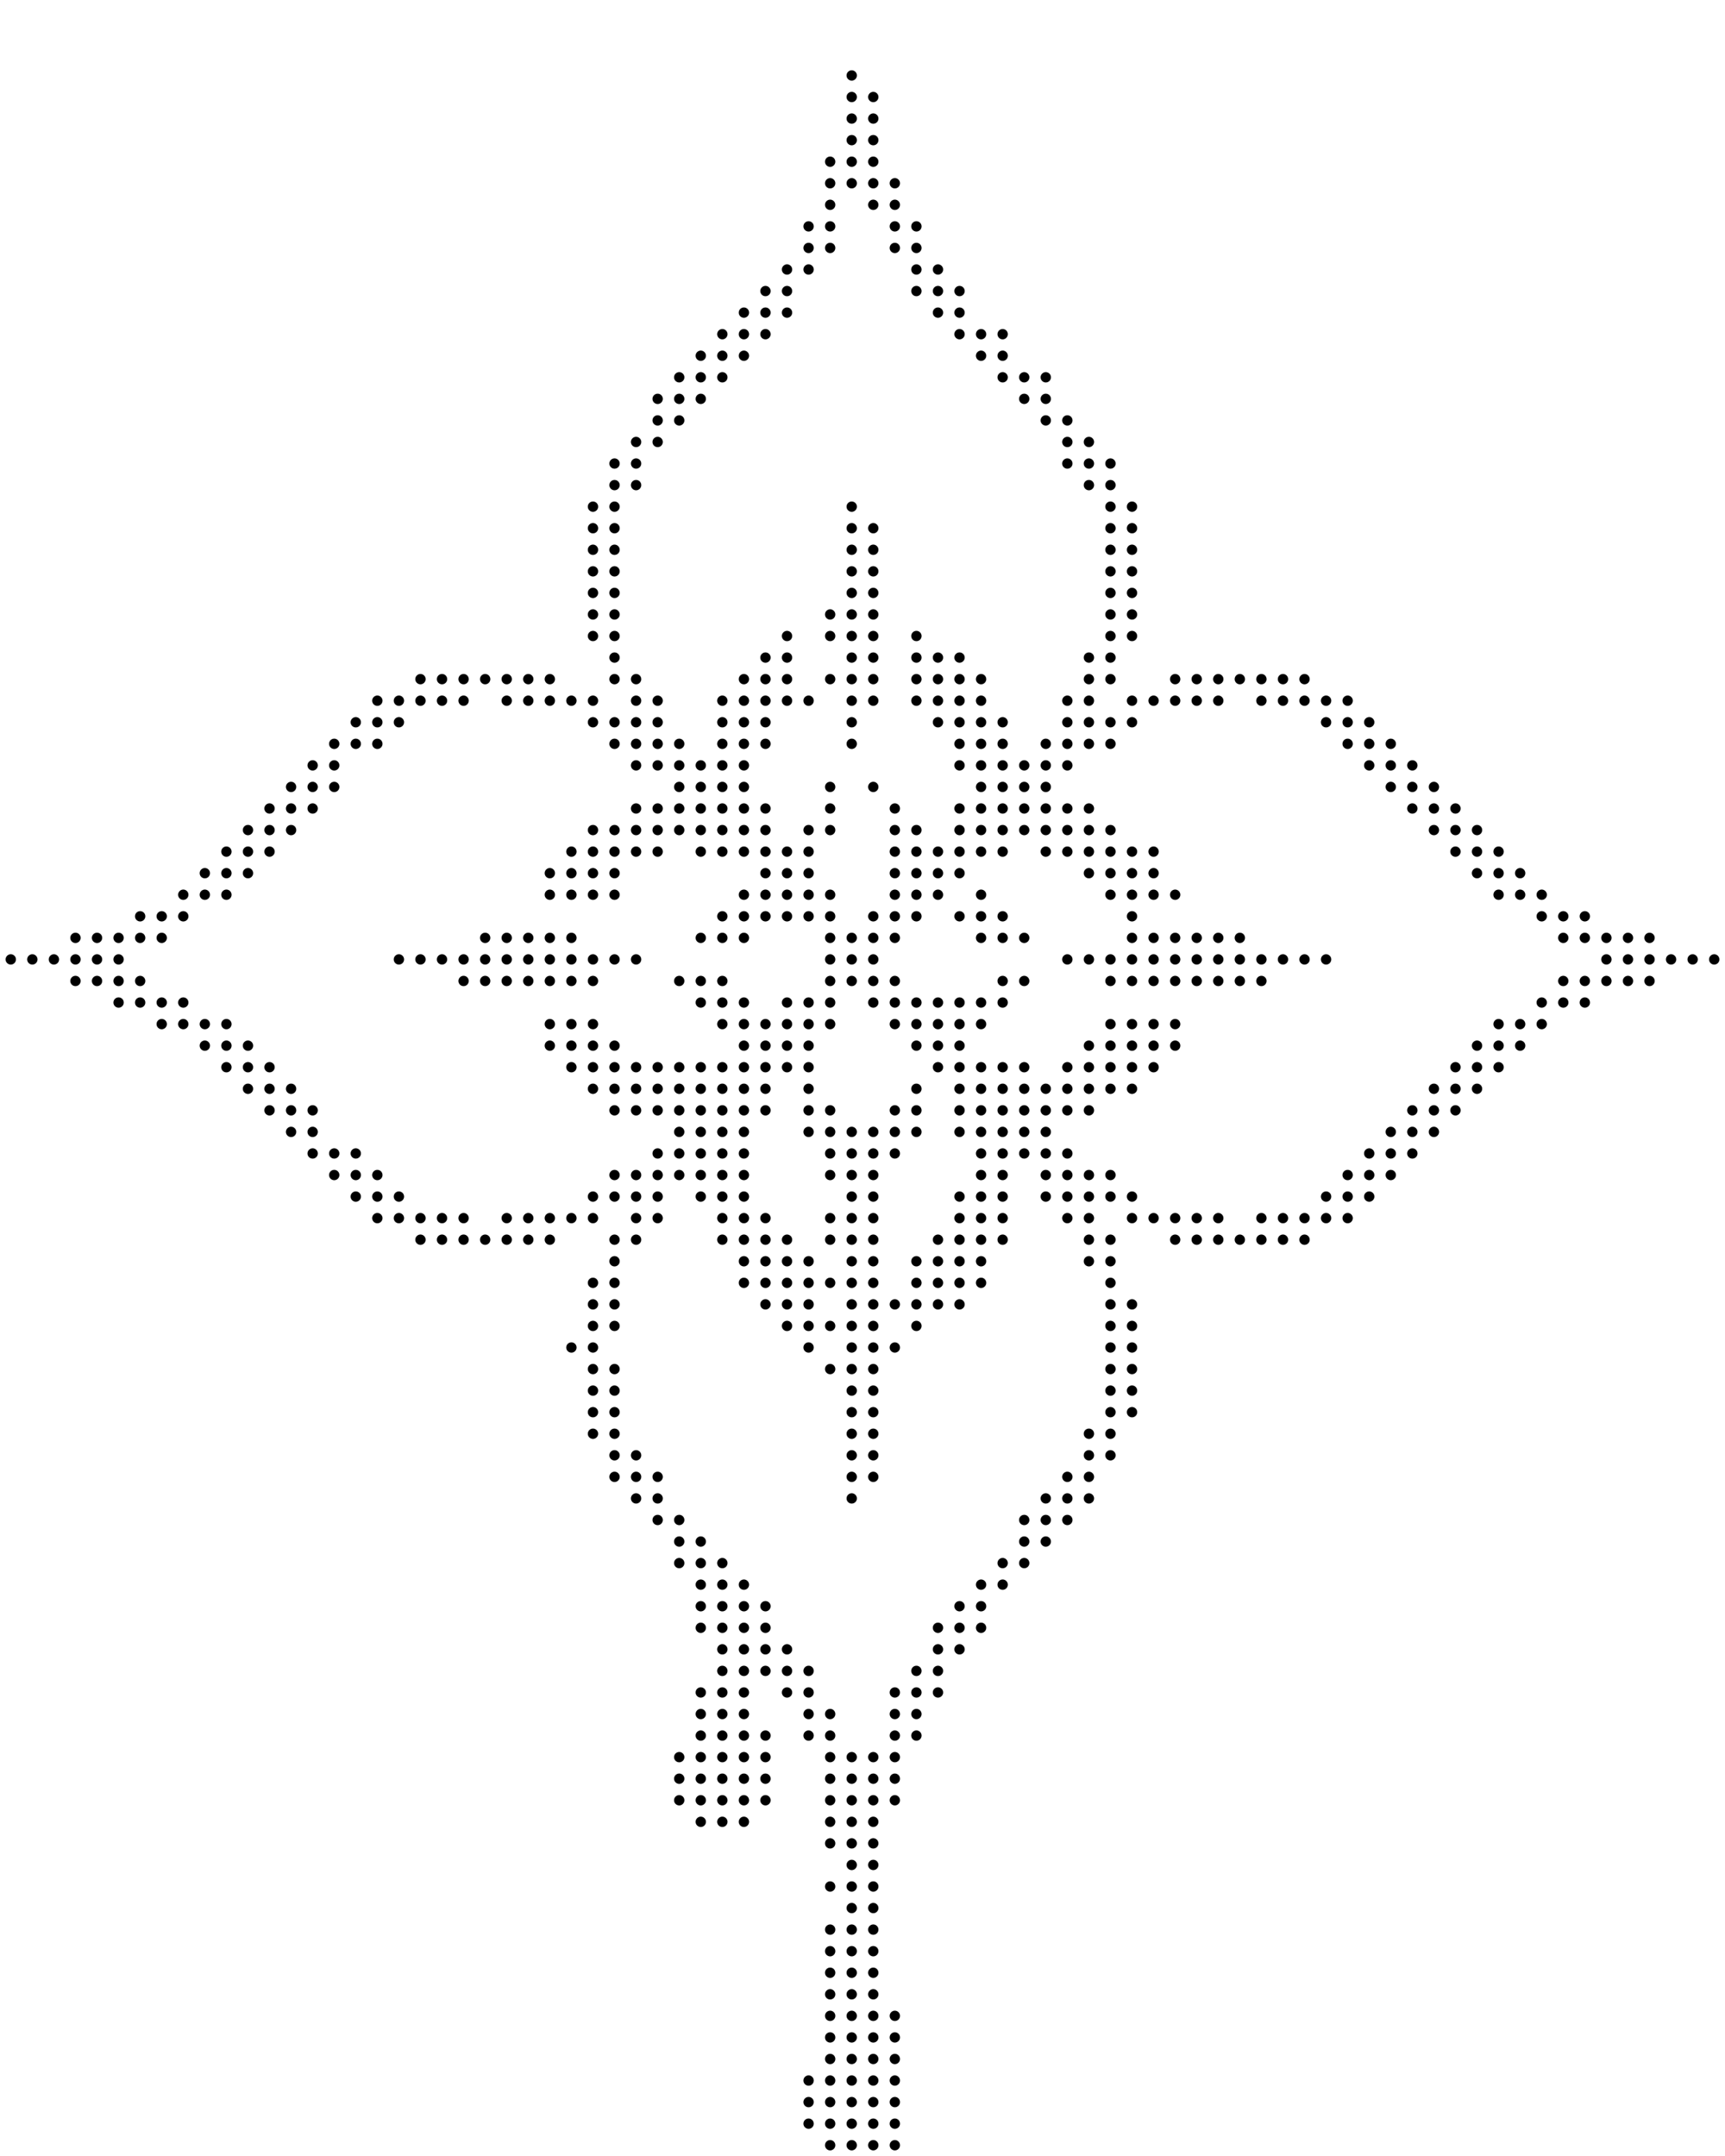 <svg xmlns="http://www.w3.org/2000/svg" viewBox="0 0 960.000 1200.000" width="100%" fill="black" shape-rendering="geometricPrecision" preserveAspectRatio="xMidYMid meet"><circle cx="474.000" cy="42.000" r="2.880"/><circle cx="474.000" cy="54.000" r="2.880"/><circle cx="474.000" cy="66.000" r="2.880"/><circle cx="474.000" cy="78.000" r="2.880"/><circle cx="462.000" cy="90.000" r="2.880"/><circle cx="474.000" cy="90.000" r="2.880"/><circle cx="486.000" cy="54.000" r="2.880"/><circle cx="486.000" cy="66.000" r="2.880"/><circle cx="486.000" cy="78.000" r="2.880"/><circle cx="486.000" cy="90.000" r="2.880"/><circle cx="450.000" cy="126.000" r="2.880"/><circle cx="450.000" cy="138.000" r="2.880"/><circle cx="462.000" cy="102.000" r="2.880"/><circle cx="462.000" cy="114.000" r="2.880"/><circle cx="462.000" cy="126.000" r="2.880"/><circle cx="474.000" cy="102.000" r="2.880"/><circle cx="462.000" cy="138.000" r="2.880"/><circle cx="486.000" cy="102.000" r="2.880"/><circle cx="486.000" cy="114.000" r="2.880"/><circle cx="498.000" cy="102.000" r="2.880"/><circle cx="498.000" cy="114.000" r="2.880"/><circle cx="498.000" cy="126.000" r="2.880"/><circle cx="498.000" cy="138.000" r="2.880"/><circle cx="510.000" cy="126.000" r="2.880"/><circle cx="510.000" cy="138.000" r="2.880"/><circle cx="402.000" cy="186.000" r="2.880"/><circle cx="414.000" cy="174.000" r="2.880"/><circle cx="426.000" cy="162.000" r="2.880"/><circle cx="426.000" cy="174.000" r="2.880"/><circle cx="414.000" cy="186.000" r="2.880"/><circle cx="426.000" cy="186.000" r="2.880"/><circle cx="438.000" cy="150.000" r="2.880"/><circle cx="438.000" cy="162.000" r="2.880"/><circle cx="438.000" cy="174.000" r="2.880"/><circle cx="450.000" cy="150.000" r="2.880"/><circle cx="510.000" cy="150.000" r="2.880"/><circle cx="510.000" cy="162.000" r="2.880"/><circle cx="522.000" cy="150.000" r="2.880"/><circle cx="522.000" cy="162.000" r="2.880"/><circle cx="522.000" cy="174.000" r="2.880"/><circle cx="534.000" cy="162.000" r="2.880"/><circle cx="534.000" cy="174.000" r="2.880"/><circle cx="534.000" cy="186.000" r="2.880"/><circle cx="546.000" cy="186.000" r="2.880"/><circle cx="558.000" cy="186.000" r="2.880"/><circle cx="366.000" cy="222.000" r="2.880"/><circle cx="378.000" cy="210.000" r="2.880"/><circle cx="378.000" cy="222.000" r="2.880"/><circle cx="366.000" cy="234.000" r="2.880"/><circle cx="378.000" cy="234.000" r="2.880"/><circle cx="390.000" cy="198.000" r="2.880"/><circle cx="390.000" cy="210.000" r="2.880"/><circle cx="390.000" cy="222.000" r="2.880"/><circle cx="402.000" cy="198.000" r="2.880"/><circle cx="402.000" cy="210.000" r="2.880"/><circle cx="414.000" cy="198.000" r="2.880"/><circle cx="546.000" cy="198.000" r="2.880"/><circle cx="558.000" cy="198.000" r="2.880"/><circle cx="558.000" cy="210.000" r="2.880"/><circle cx="570.000" cy="210.000" r="2.880"/><circle cx="570.000" cy="222.000" r="2.880"/><circle cx="582.000" cy="210.000" r="2.880"/><circle cx="582.000" cy="222.000" r="2.880"/><circle cx="582.000" cy="234.000" r="2.880"/><circle cx="594.000" cy="234.000" r="2.880"/><circle cx="330.000" cy="282.000" r="2.880"/><circle cx="342.000" cy="258.000" r="2.880"/><circle cx="342.000" cy="270.000" r="2.880"/><circle cx="354.000" cy="246.000" r="2.880"/><circle cx="354.000" cy="258.000" r="2.880"/><circle cx="354.000" cy="270.000" r="2.880"/><circle cx="342.000" cy="282.000" r="2.880"/><circle cx="366.000" cy="246.000" r="2.880"/><circle cx="474.000" cy="282.000" r="2.880"/><circle cx="594.000" cy="246.000" r="2.880"/><circle cx="594.000" cy="258.000" r="2.880"/><circle cx="606.000" cy="246.000" r="2.880"/><circle cx="606.000" cy="258.000" r="2.880"/><circle cx="606.000" cy="270.000" r="2.880"/><circle cx="618.000" cy="258.000" r="2.880"/><circle cx="618.000" cy="270.000" r="2.880"/><circle cx="618.000" cy="282.000" r="2.880"/><circle cx="630.000" cy="282.000" r="2.880"/><circle cx="330.000" cy="294.000" r="2.880"/><circle cx="330.000" cy="306.000" r="2.880"/><circle cx="330.000" cy="318.000" r="2.880"/><circle cx="330.000" cy="330.000" r="2.880"/><circle cx="342.000" cy="294.000" r="2.880"/><circle cx="342.000" cy="306.000" r="2.880"/><circle cx="342.000" cy="318.000" r="2.880"/><circle cx="342.000" cy="330.000" r="2.880"/><circle cx="474.000" cy="294.000" r="2.880"/><circle cx="474.000" cy="306.000" r="2.880"/><circle cx="474.000" cy="318.000" r="2.880"/><circle cx="474.000" cy="330.000" r="2.880"/><circle cx="486.000" cy="294.000" r="2.880"/><circle cx="486.000" cy="306.000" r="2.880"/><circle cx="486.000" cy="318.000" r="2.880"/><circle cx="486.000" cy="330.000" r="2.880"/><circle cx="618.000" cy="294.000" r="2.880"/><circle cx="618.000" cy="306.000" r="2.880"/><circle cx="618.000" cy="318.000" r="2.880"/><circle cx="618.000" cy="330.000" r="2.880"/><circle cx="630.000" cy="294.000" r="2.880"/><circle cx="630.000" cy="306.000" r="2.880"/><circle cx="630.000" cy="318.000" r="2.880"/><circle cx="630.000" cy="330.000" r="2.880"/><circle cx="234.000" cy="378.000" r="2.880"/><circle cx="246.000" cy="378.000" r="2.880"/><circle cx="258.000" cy="378.000" r="2.880"/><circle cx="270.000" cy="378.000" r="2.880"/><circle cx="282.000" cy="378.000" r="2.880"/><circle cx="294.000" cy="378.000" r="2.880"/><circle cx="306.000" cy="378.000" r="2.880"/><circle cx="330.000" cy="342.000" r="2.880"/><circle cx="330.000" cy="354.000" r="2.880"/><circle cx="342.000" cy="342.000" r="2.880"/><circle cx="342.000" cy="354.000" r="2.880"/><circle cx="342.000" cy="366.000" r="2.880"/><circle cx="342.000" cy="378.000" r="2.880"/><circle cx="354.000" cy="378.000" r="2.880"/><circle cx="426.000" cy="366.000" r="2.880"/><circle cx="414.000" cy="378.000" r="2.880"/><circle cx="426.000" cy="378.000" r="2.880"/><circle cx="438.000" cy="354.000" r="2.880"/><circle cx="438.000" cy="366.000" r="2.880"/><circle cx="438.000" cy="378.000" r="2.880"/><circle cx="462.000" cy="342.000" r="2.880"/><circle cx="462.000" cy="354.000" r="2.880"/><circle cx="474.000" cy="342.000" r="2.880"/><circle cx="474.000" cy="354.000" r="2.880"/><circle cx="474.000" cy="366.000" r="2.880"/><circle cx="462.000" cy="378.000" r="2.880"/><circle cx="474.000" cy="378.000" r="2.880"/><circle cx="486.000" cy="342.000" r="2.880"/><circle cx="486.000" cy="354.000" r="2.880"/><circle cx="486.000" cy="366.000" r="2.880"/><circle cx="486.000" cy="378.000" r="2.880"/><circle cx="510.000" cy="354.000" r="2.880"/><circle cx="510.000" cy="366.000" r="2.880"/><circle cx="522.000" cy="366.000" r="2.880"/><circle cx="510.000" cy="378.000" r="2.880"/><circle cx="522.000" cy="378.000" r="2.880"/><circle cx="534.000" cy="366.000" r="2.880"/><circle cx="534.000" cy="378.000" r="2.880"/><circle cx="546.000" cy="378.000" r="2.880"/><circle cx="606.000" cy="366.000" r="2.880"/><circle cx="618.000" cy="342.000" r="2.880"/><circle cx="618.000" cy="354.000" r="2.880"/><circle cx="618.000" cy="366.000" r="2.880"/><circle cx="606.000" cy="378.000" r="2.880"/><circle cx="618.000" cy="378.000" r="2.880"/><circle cx="630.000" cy="342.000" r="2.880"/><circle cx="630.000" cy="354.000" r="2.880"/><circle cx="654.000" cy="378.000" r="2.880"/><circle cx="666.000" cy="378.000" r="2.880"/><circle cx="678.000" cy="378.000" r="2.880"/><circle cx="690.000" cy="378.000" r="2.880"/><circle cx="702.000" cy="378.000" r="2.880"/><circle cx="714.000" cy="378.000" r="2.880"/><circle cx="726.000" cy="378.000" r="2.880"/><circle cx="186.000" cy="414.000" r="2.880"/><circle cx="174.000" cy="426.000" r="2.880"/><circle cx="186.000" cy="426.000" r="2.880"/><circle cx="198.000" cy="402.000" r="2.880"/><circle cx="198.000" cy="414.000" r="2.880"/><circle cx="210.000" cy="390.000" r="2.880"/><circle cx="210.000" cy="402.000" r="2.880"/><circle cx="210.000" cy="414.000" r="2.880"/><circle cx="222.000" cy="390.000" r="2.880"/><circle cx="222.000" cy="402.000" r="2.880"/><circle cx="234.000" cy="390.000" r="2.880"/><circle cx="246.000" cy="390.000" r="2.880"/><circle cx="258.000" cy="390.000" r="2.880"/><circle cx="282.000" cy="390.000" r="2.880"/><circle cx="294.000" cy="390.000" r="2.880"/><circle cx="306.000" cy="390.000" r="2.880"/><circle cx="318.000" cy="390.000" r="2.880"/><circle cx="330.000" cy="390.000" r="2.880"/><circle cx="330.000" cy="402.000" r="2.880"/><circle cx="342.000" cy="402.000" r="2.880"/><circle cx="342.000" cy="414.000" r="2.880"/><circle cx="354.000" cy="390.000" r="2.880"/><circle cx="354.000" cy="402.000" r="2.880"/><circle cx="354.000" cy="414.000" r="2.880"/><circle cx="354.000" cy="426.000" r="2.880"/><circle cx="366.000" cy="390.000" r="2.880"/><circle cx="366.000" cy="402.000" r="2.880"/><circle cx="366.000" cy="414.000" r="2.880"/><circle cx="378.000" cy="414.000" r="2.880"/><circle cx="366.000" cy="426.000" r="2.880"/><circle cx="378.000" cy="426.000" r="2.880"/><circle cx="402.000" cy="390.000" r="2.880"/><circle cx="402.000" cy="402.000" r="2.880"/><circle cx="402.000" cy="414.000" r="2.880"/><circle cx="390.000" cy="426.000" r="2.880"/><circle cx="402.000" cy="426.000" r="2.880"/><circle cx="414.000" cy="390.000" r="2.880"/><circle cx="414.000" cy="402.000" r="2.880"/><circle cx="414.000" cy="414.000" r="2.880"/><circle cx="426.000" cy="390.000" r="2.880"/><circle cx="426.000" cy="402.000" r="2.880"/><circle cx="426.000" cy="414.000" r="2.880"/><circle cx="414.000" cy="426.000" r="2.880"/><circle cx="438.000" cy="390.000" r="2.880"/><circle cx="450.000" cy="390.000" r="2.880"/><circle cx="474.000" cy="390.000" r="2.880"/><circle cx="474.000" cy="402.000" r="2.880"/><circle cx="474.000" cy="414.000" r="2.880"/><circle cx="486.000" cy="390.000" r="2.880"/><circle cx="510.000" cy="390.000" r="2.880"/><circle cx="522.000" cy="390.000" r="2.880"/><circle cx="522.000" cy="402.000" r="2.880"/><circle cx="534.000" cy="390.000" r="2.880"/><circle cx="534.000" cy="402.000" r="2.880"/><circle cx="534.000" cy="414.000" r="2.880"/><circle cx="546.000" cy="390.000" r="2.880"/><circle cx="546.000" cy="402.000" r="2.880"/><circle cx="546.000" cy="414.000" r="2.880"/><circle cx="534.000" cy="426.000" r="2.880"/><circle cx="546.000" cy="426.000" r="2.880"/><circle cx="558.000" cy="402.000" r="2.880"/><circle cx="558.000" cy="414.000" r="2.880"/><circle cx="558.000" cy="426.000" r="2.880"/><circle cx="570.000" cy="426.000" r="2.880"/><circle cx="582.000" cy="414.000" r="2.880"/><circle cx="594.000" cy="390.000" r="2.880"/><circle cx="594.000" cy="402.000" r="2.880"/><circle cx="594.000" cy="414.000" r="2.880"/><circle cx="582.000" cy="426.000" r="2.880"/><circle cx="594.000" cy="426.000" r="2.880"/><circle cx="606.000" cy="390.000" r="2.880"/><circle cx="606.000" cy="402.000" r="2.880"/><circle cx="606.000" cy="414.000" r="2.880"/><circle cx="618.000" cy="402.000" r="2.880"/><circle cx="618.000" cy="414.000" r="2.880"/><circle cx="630.000" cy="390.000" r="2.880"/><circle cx="630.000" cy="402.000" r="2.880"/><circle cx="642.000" cy="390.000" r="2.880"/><circle cx="654.000" cy="390.000" r="2.880"/><circle cx="666.000" cy="390.000" r="2.880"/><circle cx="678.000" cy="390.000" r="2.880"/><circle cx="702.000" cy="390.000" r="2.880"/><circle cx="714.000" cy="390.000" r="2.880"/><circle cx="726.000" cy="390.000" r="2.880"/><circle cx="738.000" cy="390.000" r="2.880"/><circle cx="738.000" cy="402.000" r="2.880"/><circle cx="750.000" cy="390.000" r="2.880"/><circle cx="750.000" cy="402.000" r="2.880"/><circle cx="750.000" cy="414.000" r="2.880"/><circle cx="762.000" cy="402.000" r="2.880"/><circle cx="762.000" cy="414.000" r="2.880"/><circle cx="762.000" cy="426.000" r="2.880"/><circle cx="774.000" cy="414.000" r="2.880"/><circle cx="774.000" cy="426.000" r="2.880"/><circle cx="786.000" cy="426.000" r="2.880"/><circle cx="138.000" cy="462.000" r="2.880"/><circle cx="126.000" cy="474.000" r="2.880"/><circle cx="138.000" cy="474.000" r="2.880"/><circle cx="150.000" cy="450.000" r="2.880"/><circle cx="150.000" cy="462.000" r="2.880"/><circle cx="162.000" cy="438.000" r="2.880"/><circle cx="162.000" cy="450.000" r="2.880"/><circle cx="162.000" cy="462.000" r="2.880"/><circle cx="150.000" cy="474.000" r="2.880"/><circle cx="174.000" cy="438.000" r="2.880"/><circle cx="174.000" cy="450.000" r="2.880"/><circle cx="186.000" cy="438.000" r="2.880"/><circle cx="330.000" cy="462.000" r="2.880"/><circle cx="318.000" cy="474.000" r="2.880"/><circle cx="330.000" cy="474.000" r="2.880"/><circle cx="342.000" cy="462.000" r="2.880"/><circle cx="354.000" cy="450.000" r="2.880"/><circle cx="354.000" cy="462.000" r="2.880"/><circle cx="342.000" cy="474.000" r="2.880"/><circle cx="354.000" cy="474.000" r="2.880"/><circle cx="366.000" cy="450.000" r="2.880"/><circle cx="366.000" cy="462.000" r="2.880"/><circle cx="378.000" cy="438.000" r="2.880"/><circle cx="378.000" cy="450.000" r="2.880"/><circle cx="378.000" cy="462.000" r="2.880"/><circle cx="366.000" cy="474.000" r="2.880"/><circle cx="390.000" cy="438.000" r="2.880"/><circle cx="390.000" cy="450.000" r="2.880"/><circle cx="390.000" cy="462.000" r="2.880"/><circle cx="402.000" cy="438.000" r="2.880"/><circle cx="402.000" cy="450.000" r="2.880"/><circle cx="402.000" cy="462.000" r="2.880"/><circle cx="390.000" cy="474.000" r="2.880"/><circle cx="402.000" cy="474.000" r="2.880"/><circle cx="414.000" cy="438.000" r="2.880"/><circle cx="414.000" cy="450.000" r="2.880"/><circle cx="414.000" cy="462.000" r="2.880"/><circle cx="426.000" cy="450.000" r="2.880"/><circle cx="426.000" cy="462.000" r="2.880"/><circle cx="414.000" cy="474.000" r="2.880"/><circle cx="426.000" cy="474.000" r="2.880"/><circle cx="450.000" cy="462.000" r="2.880"/><circle cx="438.000" cy="474.000" r="2.880"/><circle cx="450.000" cy="474.000" r="2.880"/><circle cx="462.000" cy="438.000" r="2.880"/><circle cx="462.000" cy="450.000" r="2.880"/><circle cx="462.000" cy="462.000" r="2.880"/><circle cx="486.000" cy="438.000" r="2.880"/><circle cx="498.000" cy="450.000" r="2.880"/><circle cx="498.000" cy="462.000" r="2.880"/><circle cx="498.000" cy="474.000" r="2.880"/><circle cx="510.000" cy="462.000" r="2.880"/><circle cx="510.000" cy="474.000" r="2.880"/><circle cx="522.000" cy="474.000" r="2.880"/><circle cx="534.000" cy="450.000" r="2.880"/><circle cx="534.000" cy="462.000" r="2.880"/><circle cx="546.000" cy="438.000" r="2.880"/><circle cx="546.000" cy="450.000" r="2.880"/><circle cx="546.000" cy="462.000" r="2.880"/><circle cx="534.000" cy="474.000" r="2.880"/><circle cx="546.000" cy="474.000" r="2.880"/><circle cx="558.000" cy="438.000" r="2.880"/><circle cx="558.000" cy="450.000" r="2.880"/><circle cx="558.000" cy="462.000" r="2.880"/><circle cx="570.000" cy="438.000" r="2.880"/><circle cx="570.000" cy="450.000" r="2.880"/><circle cx="570.000" cy="462.000" r="2.880"/><circle cx="558.000" cy="474.000" r="2.880"/><circle cx="582.000" cy="438.000" r="2.880"/><circle cx="582.000" cy="450.000" r="2.880"/><circle cx="582.000" cy="462.000" r="2.880"/><circle cx="594.000" cy="450.000" r="2.880"/><circle cx="594.000" cy="462.000" r="2.880"/><circle cx="582.000" cy="474.000" r="2.880"/><circle cx="594.000" cy="474.000" r="2.880"/><circle cx="606.000" cy="450.000" r="2.880"/><circle cx="606.000" cy="462.000" r="2.880"/><circle cx="618.000" cy="462.000" r="2.880"/><circle cx="606.000" cy="474.000" r="2.880"/><circle cx="618.000" cy="474.000" r="2.880"/><circle cx="630.000" cy="474.000" r="2.880"/><circle cx="642.000" cy="474.000" r="2.880"/><circle cx="774.000" cy="438.000" r="2.880"/><circle cx="786.000" cy="438.000" r="2.880"/><circle cx="786.000" cy="450.000" r="2.880"/><circle cx="798.000" cy="438.000" r="2.880"/><circle cx="798.000" cy="450.000" r="2.880"/><circle cx="798.000" cy="462.000" r="2.880"/><circle cx="810.000" cy="450.000" r="2.880"/><circle cx="810.000" cy="462.000" r="2.880"/><circle cx="810.000" cy="474.000" r="2.880"/><circle cx="822.000" cy="462.000" r="2.880"/><circle cx="822.000" cy="474.000" r="2.880"/><circle cx="834.000" cy="474.000" r="2.880"/><circle cx="42.000" cy="522.000" r="2.880"/><circle cx="54.000" cy="522.000" r="2.880"/><circle cx="66.000" cy="522.000" r="2.880"/><circle cx="78.000" cy="510.000" r="2.880"/><circle cx="90.000" cy="510.000" r="2.880"/><circle cx="78.000" cy="522.000" r="2.880"/><circle cx="90.000" cy="522.000" r="2.880"/><circle cx="102.000" cy="498.000" r="2.880"/><circle cx="102.000" cy="510.000" r="2.880"/><circle cx="114.000" cy="486.000" r="2.880"/><circle cx="114.000" cy="498.000" r="2.880"/><circle cx="126.000" cy="486.000" r="2.880"/><circle cx="126.000" cy="498.000" r="2.880"/><circle cx="138.000" cy="486.000" r="2.880"/><circle cx="270.000" cy="522.000" r="2.880"/><circle cx="282.000" cy="522.000" r="2.880"/><circle cx="306.000" cy="486.000" r="2.880"/><circle cx="306.000" cy="498.000" r="2.880"/><circle cx="294.000" cy="522.000" r="2.880"/><circle cx="306.000" cy="522.000" r="2.880"/><circle cx="318.000" cy="486.000" r="2.880"/><circle cx="318.000" cy="498.000" r="2.880"/><circle cx="330.000" cy="486.000" r="2.880"/><circle cx="330.000" cy="498.000" r="2.880"/><circle cx="318.000" cy="522.000" r="2.880"/><circle cx="342.000" cy="486.000" r="2.880"/><circle cx="342.000" cy="498.000" r="2.880"/><circle cx="402.000" cy="510.000" r="2.880"/><circle cx="390.000" cy="522.000" r="2.880"/><circle cx="402.000" cy="522.000" r="2.880"/><circle cx="414.000" cy="498.000" r="2.880"/><circle cx="414.000" cy="510.000" r="2.880"/><circle cx="426.000" cy="486.000" r="2.880"/><circle cx="426.000" cy="498.000" r="2.880"/><circle cx="426.000" cy="510.000" r="2.880"/><circle cx="414.000" cy="522.000" r="2.880"/><circle cx="438.000" cy="486.000" r="2.880"/><circle cx="438.000" cy="498.000" r="2.880"/><circle cx="438.000" cy="510.000" r="2.880"/><circle cx="450.000" cy="486.000" r="2.880"/><circle cx="450.000" cy="498.000" r="2.880"/><circle cx="450.000" cy="510.000" r="2.880"/><circle cx="462.000" cy="498.000" r="2.880"/><circle cx="462.000" cy="510.000" r="2.880"/><circle cx="462.000" cy="522.000" r="2.880"/><circle cx="474.000" cy="522.000" r="2.880"/><circle cx="486.000" cy="510.000" r="2.880"/><circle cx="498.000" cy="486.000" r="2.880"/><circle cx="498.000" cy="498.000" r="2.880"/><circle cx="498.000" cy="510.000" r="2.880"/><circle cx="486.000" cy="522.000" r="2.880"/><circle cx="498.000" cy="522.000" r="2.880"/><circle cx="510.000" cy="486.000" r="2.880"/><circle cx="510.000" cy="498.000" r="2.880"/><circle cx="510.000" cy="510.000" r="2.880"/><circle cx="522.000" cy="486.000" r="2.880"/><circle cx="522.000" cy="498.000" r="2.880"/><circle cx="534.000" cy="486.000" r="2.880"/><circle cx="534.000" cy="510.000" r="2.880"/><circle cx="546.000" cy="498.000" r="2.880"/><circle cx="546.000" cy="510.000" r="2.880"/><circle cx="546.000" cy="522.000" r="2.880"/><circle cx="558.000" cy="510.000" r="2.880"/><circle cx="558.000" cy="522.000" r="2.880"/><circle cx="570.000" cy="522.000" r="2.880"/><circle cx="606.000" cy="486.000" r="2.880"/><circle cx="618.000" cy="486.000" r="2.880"/><circle cx="618.000" cy="498.000" r="2.880"/><circle cx="630.000" cy="486.000" r="2.880"/><circle cx="630.000" cy="498.000" r="2.880"/><circle cx="630.000" cy="510.000" r="2.880"/><circle cx="642.000" cy="486.000" r="2.880"/><circle cx="642.000" cy="498.000" r="2.880"/><circle cx="630.000" cy="522.000" r="2.880"/><circle cx="642.000" cy="522.000" r="2.880"/><circle cx="654.000" cy="498.000" r="2.880"/><circle cx="654.000" cy="522.000" r="2.880"/><circle cx="666.000" cy="522.000" r="2.880"/><circle cx="678.000" cy="522.000" r="2.880"/><circle cx="690.000" cy="522.000" r="2.880"/><circle cx="822.000" cy="486.000" r="2.880"/><circle cx="834.000" cy="486.000" r="2.880"/><circle cx="834.000" cy="498.000" r="2.880"/><circle cx="846.000" cy="486.000" r="2.880"/><circle cx="846.000" cy="498.000" r="2.880"/><circle cx="858.000" cy="498.000" r="2.880"/><circle cx="858.000" cy="510.000" r="2.880"/><circle cx="870.000" cy="510.000" r="2.880"/><circle cx="882.000" cy="510.000" r="2.880"/><circle cx="870.000" cy="522.000" r="2.880"/><circle cx="882.000" cy="522.000" r="2.880"/><circle cx="894.000" cy="522.000" r="2.880"/><circle cx="906.000" cy="522.000" r="2.880"/><circle cx="918.000" cy="522.000" r="2.880"/><circle cx="6.000" cy="534.000" r="2.880"/><circle cx="18.000" cy="534.000" r="2.880"/><circle cx="30.000" cy="534.000" r="2.880"/><circle cx="42.000" cy="534.000" r="2.880"/><circle cx="42.000" cy="546.000" r="2.880"/><circle cx="54.000" cy="534.000" r="2.880"/><circle cx="54.000" cy="546.000" r="2.880"/><circle cx="66.000" cy="534.000" r="2.880"/><circle cx="66.000" cy="546.000" r="2.880"/><circle cx="66.000" cy="558.000" r="2.880"/><circle cx="78.000" cy="546.000" r="2.880"/><circle cx="78.000" cy="558.000" r="2.880"/><circle cx="90.000" cy="558.000" r="2.880"/><circle cx="90.000" cy="570.000" r="2.880"/><circle cx="102.000" cy="558.000" r="2.880"/><circle cx="102.000" cy="570.000" r="2.880"/><circle cx="114.000" cy="570.000" r="2.880"/><circle cx="126.000" cy="570.000" r="2.880"/><circle cx="222.000" cy="534.000" r="2.880"/><circle cx="234.000" cy="534.000" r="2.880"/><circle cx="246.000" cy="534.000" r="2.880"/><circle cx="258.000" cy="534.000" r="2.880"/><circle cx="258.000" cy="546.000" r="2.880"/><circle cx="270.000" cy="534.000" r="2.880"/><circle cx="270.000" cy="546.000" r="2.880"/><circle cx="282.000" cy="534.000" r="2.880"/><circle cx="282.000" cy="546.000" r="2.880"/><circle cx="294.000" cy="534.000" r="2.880"/><circle cx="294.000" cy="546.000" r="2.880"/><circle cx="306.000" cy="534.000" r="2.880"/><circle cx="306.000" cy="546.000" r="2.880"/><circle cx="306.000" cy="570.000" r="2.880"/><circle cx="318.000" cy="534.000" r="2.880"/><circle cx="318.000" cy="546.000" r="2.880"/><circle cx="330.000" cy="534.000" r="2.880"/><circle cx="330.000" cy="546.000" r="2.880"/><circle cx="318.000" cy="570.000" r="2.880"/><circle cx="330.000" cy="570.000" r="2.880"/><circle cx="342.000" cy="534.000" r="2.880"/><circle cx="354.000" cy="534.000" r="2.880"/><circle cx="378.000" cy="546.000" r="2.880"/><circle cx="390.000" cy="546.000" r="2.880"/><circle cx="390.000" cy="558.000" r="2.880"/><circle cx="402.000" cy="546.000" r="2.880"/><circle cx="402.000" cy="558.000" r="2.880"/><circle cx="402.000" cy="570.000" r="2.880"/><circle cx="414.000" cy="558.000" r="2.880"/><circle cx="414.000" cy="570.000" r="2.880"/><circle cx="426.000" cy="570.000" r="2.880"/><circle cx="438.000" cy="558.000" r="2.880"/><circle cx="450.000" cy="558.000" r="2.880"/><circle cx="438.000" cy="570.000" r="2.880"/><circle cx="450.000" cy="570.000" r="2.880"/><circle cx="462.000" cy="534.000" r="2.880"/><circle cx="462.000" cy="546.000" r="2.880"/><circle cx="462.000" cy="558.000" r="2.880"/><circle cx="474.000" cy="534.000" r="2.880"/><circle cx="474.000" cy="546.000" r="2.880"/><circle cx="462.000" cy="570.000" r="2.880"/><circle cx="486.000" cy="534.000" r="2.880"/><circle cx="486.000" cy="546.000" r="2.880"/><circle cx="486.000" cy="558.000" r="2.880"/><circle cx="498.000" cy="546.000" r="2.880"/><circle cx="498.000" cy="558.000" r="2.880"/><circle cx="498.000" cy="570.000" r="2.880"/><circle cx="510.000" cy="558.000" r="2.880"/><circle cx="522.000" cy="558.000" r="2.880"/><circle cx="510.000" cy="570.000" r="2.880"/><circle cx="522.000" cy="570.000" r="2.880"/><circle cx="534.000" cy="558.000" r="2.880"/><circle cx="546.000" cy="558.000" r="2.880"/><circle cx="534.000" cy="570.000" r="2.880"/><circle cx="546.000" cy="570.000" r="2.880"/><circle cx="558.000" cy="546.000" r="2.880"/><circle cx="558.000" cy="558.000" r="2.880"/><circle cx="570.000" cy="546.000" r="2.880"/><circle cx="594.000" cy="534.000" r="2.880"/><circle cx="606.000" cy="534.000" r="2.880"/><circle cx="618.000" cy="534.000" r="2.880"/><circle cx="618.000" cy="546.000" r="2.880"/><circle cx="618.000" cy="570.000" r="2.880"/><circle cx="630.000" cy="534.000" r="2.880"/><circle cx="630.000" cy="546.000" r="2.880"/><circle cx="642.000" cy="534.000" r="2.880"/><circle cx="642.000" cy="546.000" r="2.880"/><circle cx="630.000" cy="570.000" r="2.880"/><circle cx="642.000" cy="570.000" r="2.880"/><circle cx="654.000" cy="534.000" r="2.880"/><circle cx="654.000" cy="546.000" r="2.880"/><circle cx="666.000" cy="534.000" r="2.880"/><circle cx="666.000" cy="546.000" r="2.880"/><circle cx="654.000" cy="570.000" r="2.880"/><circle cx="678.000" cy="534.000" r="2.880"/><circle cx="678.000" cy="546.000" r="2.880"/><circle cx="690.000" cy="534.000" r="2.880"/><circle cx="690.000" cy="546.000" r="2.880"/><circle cx="702.000" cy="534.000" r="2.880"/><circle cx="702.000" cy="546.000" r="2.880"/><circle cx="714.000" cy="534.000" r="2.880"/><circle cx="726.000" cy="534.000" r="2.880"/><circle cx="738.000" cy="534.000" r="2.880"/><circle cx="834.000" cy="570.000" r="2.880"/><circle cx="858.000" cy="558.000" r="2.880"/><circle cx="846.000" cy="570.000" r="2.880"/><circle cx="858.000" cy="570.000" r="2.880"/><circle cx="870.000" cy="546.000" r="2.880"/><circle cx="870.000" cy="558.000" r="2.880"/><circle cx="882.000" cy="546.000" r="2.880"/><circle cx="882.000" cy="558.000" r="2.880"/><circle cx="894.000" cy="534.000" r="2.880"/><circle cx="894.000" cy="546.000" r="2.880"/><circle cx="906.000" cy="534.000" r="2.880"/><circle cx="906.000" cy="546.000" r="2.880"/><circle cx="918.000" cy="534.000" r="2.880"/><circle cx="918.000" cy="546.000" r="2.880"/><circle cx="930.000" cy="534.000" r="2.880"/><circle cx="942.000" cy="534.000" r="2.880"/><circle cx="954.000" cy="534.000" r="2.880"/><circle cx="114.000" cy="582.000" r="2.880"/><circle cx="126.000" cy="582.000" r="2.880"/><circle cx="126.000" cy="594.000" r="2.880"/><circle cx="138.000" cy="582.000" r="2.880"/><circle cx="138.000" cy="594.000" r="2.880"/><circle cx="138.000" cy="606.000" r="2.880"/><circle cx="150.000" cy="594.000" r="2.880"/><circle cx="150.000" cy="606.000" r="2.880"/><circle cx="162.000" cy="606.000" r="2.880"/><circle cx="150.000" cy="618.000" r="2.880"/><circle cx="162.000" cy="618.000" r="2.880"/><circle cx="174.000" cy="618.000" r="2.880"/><circle cx="306.000" cy="582.000" r="2.880"/><circle cx="318.000" cy="582.000" r="2.880"/><circle cx="318.000" cy="594.000" r="2.880"/><circle cx="330.000" cy="582.000" r="2.880"/><circle cx="330.000" cy="594.000" r="2.880"/><circle cx="330.000" cy="606.000" r="2.880"/><circle cx="342.000" cy="582.000" r="2.880"/><circle cx="342.000" cy="594.000" r="2.880"/><circle cx="342.000" cy="606.000" r="2.880"/><circle cx="354.000" cy="594.000" r="2.880"/><circle cx="354.000" cy="606.000" r="2.880"/><circle cx="342.000" cy="618.000" r="2.880"/><circle cx="354.000" cy="618.000" r="2.880"/><circle cx="366.000" cy="594.000" r="2.880"/><circle cx="366.000" cy="606.000" r="2.880"/><circle cx="378.000" cy="594.000" r="2.880"/><circle cx="378.000" cy="606.000" r="2.880"/><circle cx="366.000" cy="618.000" r="2.880"/><circle cx="378.000" cy="618.000" r="2.880"/><circle cx="390.000" cy="594.000" r="2.880"/><circle cx="390.000" cy="606.000" r="2.880"/><circle cx="402.000" cy="594.000" r="2.880"/><circle cx="402.000" cy="606.000" r="2.880"/><circle cx="390.000" cy="618.000" r="2.880"/><circle cx="402.000" cy="618.000" r="2.880"/><circle cx="414.000" cy="582.000" r="2.880"/><circle cx="414.000" cy="594.000" r="2.880"/><circle cx="414.000" cy="606.000" r="2.880"/><circle cx="426.000" cy="582.000" r="2.880"/><circle cx="426.000" cy="594.000" r="2.880"/><circle cx="426.000" cy="606.000" r="2.880"/><circle cx="414.000" cy="618.000" r="2.880"/><circle cx="426.000" cy="618.000" r="2.880"/><circle cx="438.000" cy="582.000" r="2.880"/><circle cx="438.000" cy="594.000" r="2.880"/><circle cx="450.000" cy="582.000" r="2.880"/><circle cx="450.000" cy="594.000" r="2.880"/><circle cx="450.000" cy="606.000" r="2.880"/><circle cx="450.000" cy="618.000" r="2.880"/><circle cx="462.000" cy="618.000" r="2.880"/><circle cx="498.000" cy="618.000" r="2.880"/><circle cx="510.000" cy="582.000" r="2.880"/><circle cx="510.000" cy="606.000" r="2.880"/><circle cx="522.000" cy="582.000" r="2.880"/><circle cx="522.000" cy="594.000" r="2.880"/><circle cx="510.000" cy="618.000" r="2.880"/><circle cx="534.000" cy="582.000" r="2.880"/><circle cx="534.000" cy="594.000" r="2.880"/><circle cx="534.000" cy="606.000" r="2.880"/><circle cx="546.000" cy="594.000" r="2.880"/><circle cx="546.000" cy="606.000" r="2.880"/><circle cx="534.000" cy="618.000" r="2.880"/><circle cx="546.000" cy="618.000" r="2.880"/><circle cx="558.000" cy="594.000" r="2.880"/><circle cx="558.000" cy="606.000" r="2.880"/><circle cx="570.000" cy="594.000" r="2.880"/><circle cx="570.000" cy="606.000" r="2.880"/><circle cx="558.000" cy="618.000" r="2.880"/><circle cx="570.000" cy="618.000" r="2.880"/><circle cx="582.000" cy="606.000" r="2.880"/><circle cx="594.000" cy="594.000" r="2.880"/><circle cx="594.000" cy="606.000" r="2.880"/><circle cx="582.000" cy="618.000" r="2.880"/><circle cx="594.000" cy="618.000" r="2.880"/><circle cx="606.000" cy="582.000" r="2.880"/><circle cx="606.000" cy="594.000" r="2.880"/><circle cx="606.000" cy="606.000" r="2.880"/><circle cx="618.000" cy="582.000" r="2.880"/><circle cx="618.000" cy="594.000" r="2.880"/><circle cx="618.000" cy="606.000" r="2.880"/><circle cx="606.000" cy="618.000" r="2.880"/><circle cx="630.000" cy="582.000" r="2.880"/><circle cx="630.000" cy="594.000" r="2.880"/><circle cx="630.000" cy="606.000" r="2.880"/><circle cx="642.000" cy="582.000" r="2.880"/><circle cx="642.000" cy="594.000" r="2.880"/><circle cx="654.000" cy="582.000" r="2.880"/><circle cx="786.000" cy="618.000" r="2.880"/><circle cx="798.000" cy="606.000" r="2.880"/><circle cx="810.000" cy="594.000" r="2.880"/><circle cx="810.000" cy="606.000" r="2.880"/><circle cx="798.000" cy="618.000" r="2.880"/><circle cx="810.000" cy="618.000" r="2.880"/><circle cx="822.000" cy="582.000" r="2.880"/><circle cx="822.000" cy="594.000" r="2.880"/><circle cx="822.000" cy="606.000" r="2.880"/><circle cx="834.000" cy="582.000" r="2.880"/><circle cx="834.000" cy="594.000" r="2.880"/><circle cx="846.000" cy="582.000" r="2.880"/><circle cx="162.000" cy="630.000" r="2.880"/><circle cx="174.000" cy="630.000" r="2.880"/><circle cx="174.000" cy="642.000" r="2.880"/><circle cx="186.000" cy="642.000" r="2.880"/><circle cx="186.000" cy="654.000" r="2.880"/><circle cx="198.000" cy="642.000" r="2.880"/><circle cx="198.000" cy="654.000" r="2.880"/><circle cx="210.000" cy="654.000" r="2.880"/><circle cx="198.000" cy="666.000" r="2.880"/><circle cx="210.000" cy="666.000" r="2.880"/><circle cx="222.000" cy="666.000" r="2.880"/><circle cx="330.000" cy="666.000" r="2.880"/><circle cx="342.000" cy="654.000" r="2.880"/><circle cx="354.000" cy="654.000" r="2.880"/><circle cx="342.000" cy="666.000" r="2.880"/><circle cx="354.000" cy="666.000" r="2.880"/><circle cx="366.000" cy="642.000" r="2.880"/><circle cx="366.000" cy="654.000" r="2.880"/><circle cx="378.000" cy="630.000" r="2.880"/><circle cx="378.000" cy="642.000" r="2.880"/><circle cx="378.000" cy="654.000" r="2.880"/><circle cx="366.000" cy="666.000" r="2.880"/><circle cx="390.000" cy="630.000" r="2.880"/><circle cx="390.000" cy="642.000" r="2.880"/><circle cx="390.000" cy="654.000" r="2.880"/><circle cx="402.000" cy="630.000" r="2.880"/><circle cx="402.000" cy="642.000" r="2.880"/><circle cx="402.000" cy="654.000" r="2.880"/><circle cx="390.000" cy="666.000" r="2.880"/><circle cx="402.000" cy="666.000" r="2.880"/><circle cx="414.000" cy="630.000" r="2.880"/><circle cx="414.000" cy="642.000" r="2.880"/><circle cx="414.000" cy="654.000" r="2.880"/><circle cx="414.000" cy="666.000" r="2.880"/><circle cx="450.000" cy="630.000" r="2.880"/><circle cx="462.000" cy="630.000" r="2.880"/><circle cx="462.000" cy="642.000" r="2.880"/><circle cx="462.000" cy="654.000" r="2.880"/><circle cx="474.000" cy="630.000" r="2.880"/><circle cx="474.000" cy="642.000" r="2.880"/><circle cx="474.000" cy="654.000" r="2.880"/><circle cx="474.000" cy="666.000" r="2.880"/><circle cx="486.000" cy="630.000" r="2.880"/><circle cx="486.000" cy="642.000" r="2.880"/><circle cx="486.000" cy="654.000" r="2.880"/><circle cx="498.000" cy="630.000" r="2.880"/><circle cx="498.000" cy="642.000" r="2.880"/><circle cx="486.000" cy="666.000" r="2.880"/><circle cx="510.000" cy="630.000" r="2.880"/><circle cx="534.000" cy="630.000" r="2.880"/><circle cx="546.000" cy="630.000" r="2.880"/><circle cx="546.000" cy="642.000" r="2.880"/><circle cx="546.000" cy="654.000" r="2.880"/><circle cx="534.000" cy="666.000" r="2.880"/><circle cx="546.000" cy="666.000" r="2.880"/><circle cx="558.000" cy="630.000" r="2.880"/><circle cx="558.000" cy="642.000" r="2.880"/><circle cx="558.000" cy="654.000" r="2.880"/><circle cx="570.000" cy="630.000" r="2.880"/><circle cx="570.000" cy="642.000" r="2.880"/><circle cx="558.000" cy="666.000" r="2.880"/><circle cx="582.000" cy="630.000" r="2.880"/><circle cx="582.000" cy="642.000" r="2.880"/><circle cx="582.000" cy="654.000" r="2.880"/><circle cx="594.000" cy="642.000" r="2.880"/><circle cx="594.000" cy="654.000" r="2.880"/><circle cx="582.000" cy="666.000" r="2.880"/><circle cx="594.000" cy="666.000" r="2.880"/><circle cx="606.000" cy="654.000" r="2.880"/><circle cx="618.000" cy="654.000" r="2.880"/><circle cx="606.000" cy="666.000" r="2.880"/><circle cx="618.000" cy="666.000" r="2.880"/><circle cx="630.000" cy="666.000" r="2.880"/><circle cx="738.000" cy="666.000" r="2.880"/><circle cx="750.000" cy="654.000" r="2.880"/><circle cx="762.000" cy="642.000" r="2.880"/><circle cx="762.000" cy="654.000" r="2.880"/><circle cx="750.000" cy="666.000" r="2.880"/><circle cx="762.000" cy="666.000" r="2.880"/><circle cx="774.000" cy="630.000" r="2.880"/><circle cx="774.000" cy="642.000" r="2.880"/><circle cx="774.000" cy="654.000" r="2.880"/><circle cx="786.000" cy="630.000" r="2.880"/><circle cx="786.000" cy="642.000" r="2.880"/><circle cx="798.000" cy="630.000" r="2.880"/><circle cx="210.000" cy="678.000" r="2.880"/><circle cx="222.000" cy="678.000" r="2.880"/><circle cx="234.000" cy="678.000" r="2.880"/><circle cx="234.000" cy="690.000" r="2.880"/><circle cx="246.000" cy="678.000" r="2.880"/><circle cx="246.000" cy="690.000" r="2.880"/><circle cx="258.000" cy="678.000" r="2.880"/><circle cx="258.000" cy="690.000" r="2.880"/><circle cx="270.000" cy="690.000" r="2.880"/><circle cx="282.000" cy="678.000" r="2.880"/><circle cx="282.000" cy="690.000" r="2.880"/><circle cx="294.000" cy="678.000" r="2.880"/><circle cx="294.000" cy="690.000" r="2.880"/><circle cx="306.000" cy="678.000" r="2.880"/><circle cx="306.000" cy="690.000" r="2.880"/><circle cx="318.000" cy="678.000" r="2.880"/><circle cx="330.000" cy="678.000" r="2.880"/><circle cx="330.000" cy="714.000" r="2.880"/><circle cx="342.000" cy="690.000" r="2.880"/><circle cx="342.000" cy="702.000" r="2.880"/><circle cx="354.000" cy="678.000" r="2.880"/><circle cx="354.000" cy="690.000" r="2.880"/><circle cx="342.000" cy="714.000" r="2.880"/><circle cx="366.000" cy="678.000" r="2.880"/><circle cx="402.000" cy="678.000" r="2.880"/><circle cx="402.000" cy="690.000" r="2.880"/><circle cx="414.000" cy="678.000" r="2.880"/><circle cx="414.000" cy="690.000" r="2.880"/><circle cx="414.000" cy="702.000" r="2.880"/><circle cx="426.000" cy="678.000" r="2.880"/><circle cx="426.000" cy="690.000" r="2.880"/><circle cx="426.000" cy="702.000" r="2.880"/><circle cx="414.000" cy="714.000" r="2.880"/><circle cx="426.000" cy="714.000" r="2.880"/><circle cx="438.000" cy="690.000" r="2.880"/><circle cx="438.000" cy="702.000" r="2.880"/><circle cx="450.000" cy="702.000" r="2.880"/><circle cx="438.000" cy="714.000" r="2.880"/><circle cx="450.000" cy="714.000" r="2.880"/><circle cx="462.000" cy="678.000" r="2.880"/><circle cx="462.000" cy="690.000" r="2.880"/><circle cx="474.000" cy="678.000" r="2.880"/><circle cx="474.000" cy="690.000" r="2.880"/><circle cx="474.000" cy="702.000" r="2.880"/><circle cx="462.000" cy="714.000" r="2.880"/><circle cx="474.000" cy="714.000" r="2.880"/><circle cx="486.000" cy="678.000" r="2.880"/><circle cx="486.000" cy="690.000" r="2.880"/><circle cx="486.000" cy="702.000" r="2.880"/><circle cx="486.000" cy="714.000" r="2.880"/><circle cx="510.000" cy="702.000" r="2.880"/><circle cx="522.000" cy="690.000" r="2.880"/><circle cx="522.000" cy="702.000" r="2.880"/><circle cx="510.000" cy="714.000" r="2.880"/><circle cx="522.000" cy="714.000" r="2.880"/><circle cx="534.000" cy="678.000" r="2.880"/><circle cx="534.000" cy="690.000" r="2.880"/><circle cx="534.000" cy="702.000" r="2.880"/><circle cx="546.000" cy="678.000" r="2.880"/><circle cx="546.000" cy="690.000" r="2.880"/><circle cx="546.000" cy="702.000" r="2.880"/><circle cx="534.000" cy="714.000" r="2.880"/><circle cx="546.000" cy="714.000" r="2.880"/><circle cx="558.000" cy="678.000" r="2.880"/><circle cx="558.000" cy="690.000" r="2.880"/><circle cx="594.000" cy="678.000" r="2.880"/><circle cx="606.000" cy="678.000" r="2.880"/><circle cx="606.000" cy="690.000" r="2.880"/><circle cx="606.000" cy="702.000" r="2.880"/><circle cx="618.000" cy="690.000" r="2.880"/><circle cx="618.000" cy="702.000" r="2.880"/><circle cx="618.000" cy="714.000" r="2.880"/><circle cx="630.000" cy="678.000" r="2.880"/><circle cx="642.000" cy="678.000" r="2.880"/><circle cx="654.000" cy="678.000" r="2.880"/><circle cx="654.000" cy="690.000" r="2.880"/><circle cx="666.000" cy="678.000" r="2.880"/><circle cx="666.000" cy="690.000" r="2.880"/><circle cx="678.000" cy="678.000" r="2.880"/><circle cx="678.000" cy="690.000" r="2.880"/><circle cx="690.000" cy="690.000" r="2.880"/><circle cx="702.000" cy="678.000" r="2.880"/><circle cx="702.000" cy="690.000" r="2.880"/><circle cx="714.000" cy="678.000" r="2.880"/><circle cx="714.000" cy="690.000" r="2.880"/><circle cx="726.000" cy="678.000" r="2.880"/><circle cx="726.000" cy="690.000" r="2.880"/><circle cx="738.000" cy="678.000" r="2.880"/><circle cx="750.000" cy="678.000" r="2.880"/><circle cx="318.000" cy="750.000" r="2.880"/><circle cx="330.000" cy="726.000" r="2.880"/><circle cx="330.000" cy="738.000" r="2.880"/><circle cx="330.000" cy="750.000" r="2.880"/><circle cx="330.000" cy="762.000" r="2.880"/><circle cx="342.000" cy="726.000" r="2.880"/><circle cx="342.000" cy="738.000" r="2.880"/><circle cx="342.000" cy="762.000" r="2.880"/><circle cx="426.000" cy="726.000" r="2.880"/><circle cx="438.000" cy="726.000" r="2.880"/><circle cx="438.000" cy="738.000" r="2.880"/><circle cx="450.000" cy="726.000" r="2.880"/><circle cx="450.000" cy="738.000" r="2.880"/><circle cx="450.000" cy="750.000" r="2.880"/><circle cx="462.000" cy="738.000" r="2.880"/><circle cx="474.000" cy="726.000" r="2.880"/><circle cx="474.000" cy="738.000" r="2.880"/><circle cx="474.000" cy="750.000" r="2.880"/><circle cx="462.000" cy="762.000" r="2.880"/><circle cx="474.000" cy="762.000" r="2.880"/><circle cx="486.000" cy="726.000" r="2.880"/><circle cx="486.000" cy="738.000" r="2.880"/><circle cx="486.000" cy="750.000" r="2.880"/><circle cx="498.000" cy="726.000" r="2.880"/><circle cx="498.000" cy="750.000" r="2.880"/><circle cx="486.000" cy="762.000" r="2.880"/><circle cx="510.000" cy="726.000" r="2.880"/><circle cx="510.000" cy="738.000" r="2.880"/><circle cx="522.000" cy="726.000" r="2.880"/><circle cx="534.000" cy="726.000" r="2.880"/><circle cx="618.000" cy="726.000" r="2.880"/><circle cx="618.000" cy="738.000" r="2.880"/><circle cx="618.000" cy="750.000" r="2.880"/><circle cx="618.000" cy="762.000" r="2.880"/><circle cx="630.000" cy="726.000" r="2.880"/><circle cx="630.000" cy="738.000" r="2.880"/><circle cx="630.000" cy="750.000" r="2.880"/><circle cx="630.000" cy="762.000" r="2.880"/><circle cx="330.000" cy="774.000" r="2.880"/><circle cx="330.000" cy="786.000" r="2.880"/><circle cx="330.000" cy="798.000" r="2.880"/><circle cx="342.000" cy="774.000" r="2.880"/><circle cx="342.000" cy="786.000" r="2.880"/><circle cx="342.000" cy="798.000" r="2.880"/><circle cx="342.000" cy="810.000" r="2.880"/><circle cx="354.000" cy="810.000" r="2.880"/><circle cx="474.000" cy="774.000" r="2.880"/><circle cx="474.000" cy="786.000" r="2.880"/><circle cx="474.000" cy="798.000" r="2.880"/><circle cx="474.000" cy="810.000" r="2.880"/><circle cx="486.000" cy="774.000" r="2.880"/><circle cx="486.000" cy="786.000" r="2.880"/><circle cx="486.000" cy="798.000" r="2.880"/><circle cx="486.000" cy="810.000" r="2.880"/><circle cx="606.000" cy="798.000" r="2.880"/><circle cx="618.000" cy="774.000" r="2.880"/><circle cx="618.000" cy="786.000" r="2.880"/><circle cx="618.000" cy="798.000" r="2.880"/><circle cx="606.000" cy="810.000" r="2.880"/><circle cx="618.000" cy="810.000" r="2.880"/><circle cx="630.000" cy="774.000" r="2.880"/><circle cx="630.000" cy="786.000" r="2.880"/><circle cx="342.000" cy="822.000" r="2.880"/><circle cx="354.000" cy="822.000" r="2.880"/><circle cx="354.000" cy="834.000" r="2.880"/><circle cx="366.000" cy="822.000" r="2.880"/><circle cx="366.000" cy="834.000" r="2.880"/><circle cx="366.000" cy="846.000" r="2.880"/><circle cx="378.000" cy="846.000" r="2.880"/><circle cx="378.000" cy="858.000" r="2.880"/><circle cx="390.000" cy="858.000" r="2.880"/><circle cx="474.000" cy="822.000" r="2.880"/><circle cx="474.000" cy="834.000" r="2.880"/><circle cx="486.000" cy="822.000" r="2.880"/><circle cx="570.000" cy="846.000" r="2.880"/><circle cx="570.000" cy="858.000" r="2.880"/><circle cx="582.000" cy="834.000" r="2.880"/><circle cx="582.000" cy="846.000" r="2.880"/><circle cx="594.000" cy="822.000" r="2.880"/><circle cx="594.000" cy="834.000" r="2.880"/><circle cx="594.000" cy="846.000" r="2.880"/><circle cx="582.000" cy="858.000" r="2.880"/><circle cx="606.000" cy="822.000" r="2.880"/><circle cx="606.000" cy="834.000" r="2.880"/><circle cx="378.000" cy="870.000" r="2.880"/><circle cx="390.000" cy="870.000" r="2.880"/><circle cx="390.000" cy="882.000" r="2.880"/><circle cx="390.000" cy="894.000" r="2.880"/><circle cx="402.000" cy="870.000" r="2.880"/><circle cx="402.000" cy="882.000" r="2.880"/><circle cx="402.000" cy="894.000" r="2.880"/><circle cx="390.000" cy="906.000" r="2.880"/><circle cx="402.000" cy="906.000" r="2.880"/><circle cx="414.000" cy="882.000" r="2.880"/><circle cx="414.000" cy="894.000" r="2.880"/><circle cx="426.000" cy="894.000" r="2.880"/><circle cx="414.000" cy="906.000" r="2.880"/><circle cx="426.000" cy="906.000" r="2.880"/><circle cx="522.000" cy="906.000" r="2.880"/><circle cx="534.000" cy="894.000" r="2.880"/><circle cx="546.000" cy="882.000" r="2.880"/><circle cx="546.000" cy="894.000" r="2.880"/><circle cx="534.000" cy="906.000" r="2.880"/><circle cx="546.000" cy="906.000" r="2.880"/><circle cx="558.000" cy="870.000" r="2.880"/><circle cx="558.000" cy="882.000" r="2.880"/><circle cx="570.000" cy="870.000" r="2.880"/><circle cx="390.000" cy="942.000" r="2.880"/><circle cx="402.000" cy="918.000" r="2.880"/><circle cx="402.000" cy="930.000" r="2.880"/><circle cx="402.000" cy="942.000" r="2.880"/><circle cx="390.000" cy="954.000" r="2.880"/><circle cx="402.000" cy="954.000" r="2.880"/><circle cx="414.000" cy="918.000" r="2.880"/><circle cx="414.000" cy="930.000" r="2.880"/><circle cx="414.000" cy="942.000" r="2.880"/><circle cx="426.000" cy="918.000" r="2.880"/><circle cx="426.000" cy="930.000" r="2.880"/><circle cx="414.000" cy="954.000" r="2.880"/><circle cx="438.000" cy="918.000" r="2.880"/><circle cx="438.000" cy="930.000" r="2.880"/><circle cx="438.000" cy="942.000" r="2.880"/><circle cx="450.000" cy="930.000" r="2.880"/><circle cx="450.000" cy="942.000" r="2.880"/><circle cx="450.000" cy="954.000" r="2.880"/><circle cx="462.000" cy="954.000" r="2.880"/><circle cx="498.000" cy="942.000" r="2.880"/><circle cx="498.000" cy="954.000" r="2.880"/><circle cx="510.000" cy="930.000" r="2.880"/><circle cx="510.000" cy="942.000" r="2.880"/><circle cx="522.000" cy="918.000" r="2.880"/><circle cx="522.000" cy="930.000" r="2.880"/><circle cx="522.000" cy="942.000" r="2.880"/><circle cx="510.000" cy="954.000" r="2.880"/><circle cx="534.000" cy="918.000" r="2.880"/><circle cx="378.000" cy="978.000" r="2.880"/><circle cx="378.000" cy="990.000" r="2.880"/><circle cx="378.000" cy="1002.000" r="2.880"/><circle cx="390.000" cy="966.000" r="2.880"/><circle cx="390.000" cy="978.000" r="2.880"/><circle cx="390.000" cy="990.000" r="2.880"/><circle cx="402.000" cy="966.000" r="2.880"/><circle cx="402.000" cy="978.000" r="2.880"/><circle cx="402.000" cy="990.000" r="2.880"/><circle cx="390.000" cy="1002.000" r="2.880"/><circle cx="402.000" cy="1002.000" r="2.880"/><circle cx="414.000" cy="966.000" r="2.880"/><circle cx="414.000" cy="978.000" r="2.880"/><circle cx="414.000" cy="990.000" r="2.880"/><circle cx="426.000" cy="966.000" r="2.880"/><circle cx="426.000" cy="978.000" r="2.880"/><circle cx="426.000" cy="990.000" r="2.880"/><circle cx="414.000" cy="1002.000" r="2.880"/><circle cx="426.000" cy="1002.000" r="2.880"/><circle cx="450.000" cy="966.000" r="2.880"/><circle cx="462.000" cy="966.000" r="2.880"/><circle cx="462.000" cy="978.000" r="2.880"/><circle cx="462.000" cy="990.000" r="2.880"/><circle cx="474.000" cy="978.000" r="2.880"/><circle cx="474.000" cy="990.000" r="2.880"/><circle cx="462.000" cy="1002.000" r="2.880"/><circle cx="474.000" cy="1002.000" r="2.880"/><circle cx="486.000" cy="978.000" r="2.880"/><circle cx="486.000" cy="990.000" r="2.880"/><circle cx="498.000" cy="966.000" r="2.880"/><circle cx="498.000" cy="978.000" r="2.880"/><circle cx="498.000" cy="990.000" r="2.880"/><circle cx="486.000" cy="1002.000" r="2.880"/><circle cx="498.000" cy="1002.000" r="2.880"/><circle cx="510.000" cy="966.000" r="2.880"/><circle cx="390.000" cy="1014.000" r="2.880"/><circle cx="402.000" cy="1014.000" r="2.880"/><circle cx="414.000" cy="1014.000" r="2.880"/><circle cx="462.000" cy="1014.000" r="2.880"/><circle cx="462.000" cy="1026.000" r="2.880"/><circle cx="474.000" cy="1014.000" r="2.880"/><circle cx="474.000" cy="1026.000" r="2.880"/><circle cx="474.000" cy="1038.000" r="2.880"/><circle cx="462.000" cy="1050.000" r="2.880"/><circle cx="474.000" cy="1050.000" r="2.880"/><circle cx="486.000" cy="1014.000" r="2.880"/><circle cx="486.000" cy="1026.000" r="2.880"/><circle cx="486.000" cy="1038.000" r="2.880"/><circle cx="486.000" cy="1050.000" r="2.880"/><circle cx="462.000" cy="1074.000" r="2.880"/><circle cx="462.000" cy="1086.000" r="2.880"/><circle cx="474.000" cy="1062.000" r="2.880"/><circle cx="474.000" cy="1074.000" r="2.880"/><circle cx="474.000" cy="1086.000" r="2.880"/><circle cx="462.000" cy="1098.000" r="2.880"/><circle cx="474.000" cy="1098.000" r="2.880"/><circle cx="486.000" cy="1062.000" r="2.880"/><circle cx="486.000" cy="1074.000" r="2.880"/><circle cx="486.000" cy="1086.000" r="2.880"/><circle cx="486.000" cy="1098.000" r="2.880"/><circle cx="462.000" cy="1110.000" r="2.880"/><circle cx="462.000" cy="1122.000" r="2.880"/><circle cx="462.000" cy="1134.000" r="2.880"/><circle cx="474.000" cy="1110.000" r="2.880"/><circle cx="474.000" cy="1122.000" r="2.880"/><circle cx="474.000" cy="1134.000" r="2.880"/><circle cx="462.000" cy="1146.000" r="2.880"/><circle cx="474.000" cy="1146.000" r="2.880"/><circle cx="486.000" cy="1110.000" r="2.880"/><circle cx="486.000" cy="1122.000" r="2.880"/><circle cx="486.000" cy="1134.000" r="2.880"/><circle cx="498.000" cy="1122.000" r="2.880"/><circle cx="498.000" cy="1134.000" r="2.880"/><circle cx="486.000" cy="1146.000" r="2.880"/><circle cx="498.000" cy="1146.000" r="2.880"/><circle cx="450.000" cy="1158.000" r="2.880"/><circle cx="450.000" cy="1170.000" r="2.880"/><circle cx="450.000" cy="1182.000" r="2.880"/><circle cx="462.000" cy="1158.000" r="2.880"/><circle cx="462.000" cy="1170.000" r="2.880"/><circle cx="462.000" cy="1182.000" r="2.880"/><circle cx="474.000" cy="1158.000" r="2.880"/><circle cx="474.000" cy="1170.000" r="2.880"/><circle cx="474.000" cy="1182.000" r="2.880"/><circle cx="462.000" cy="1194.000" r="2.880"/><circle cx="474.000" cy="1194.000" r="2.880"/><circle cx="486.000" cy="1158.000" r="2.880"/><circle cx="486.000" cy="1170.000" r="2.880"/><circle cx="486.000" cy="1182.000" r="2.880"/><circle cx="498.000" cy="1158.000" r="2.880"/><circle cx="498.000" cy="1170.000" r="2.880"/><circle cx="498.000" cy="1182.000" r="2.880"/><circle cx="486.000" cy="1194.000" r="2.880"/><circle cx="498.000" cy="1194.000" r="2.880"/></svg>